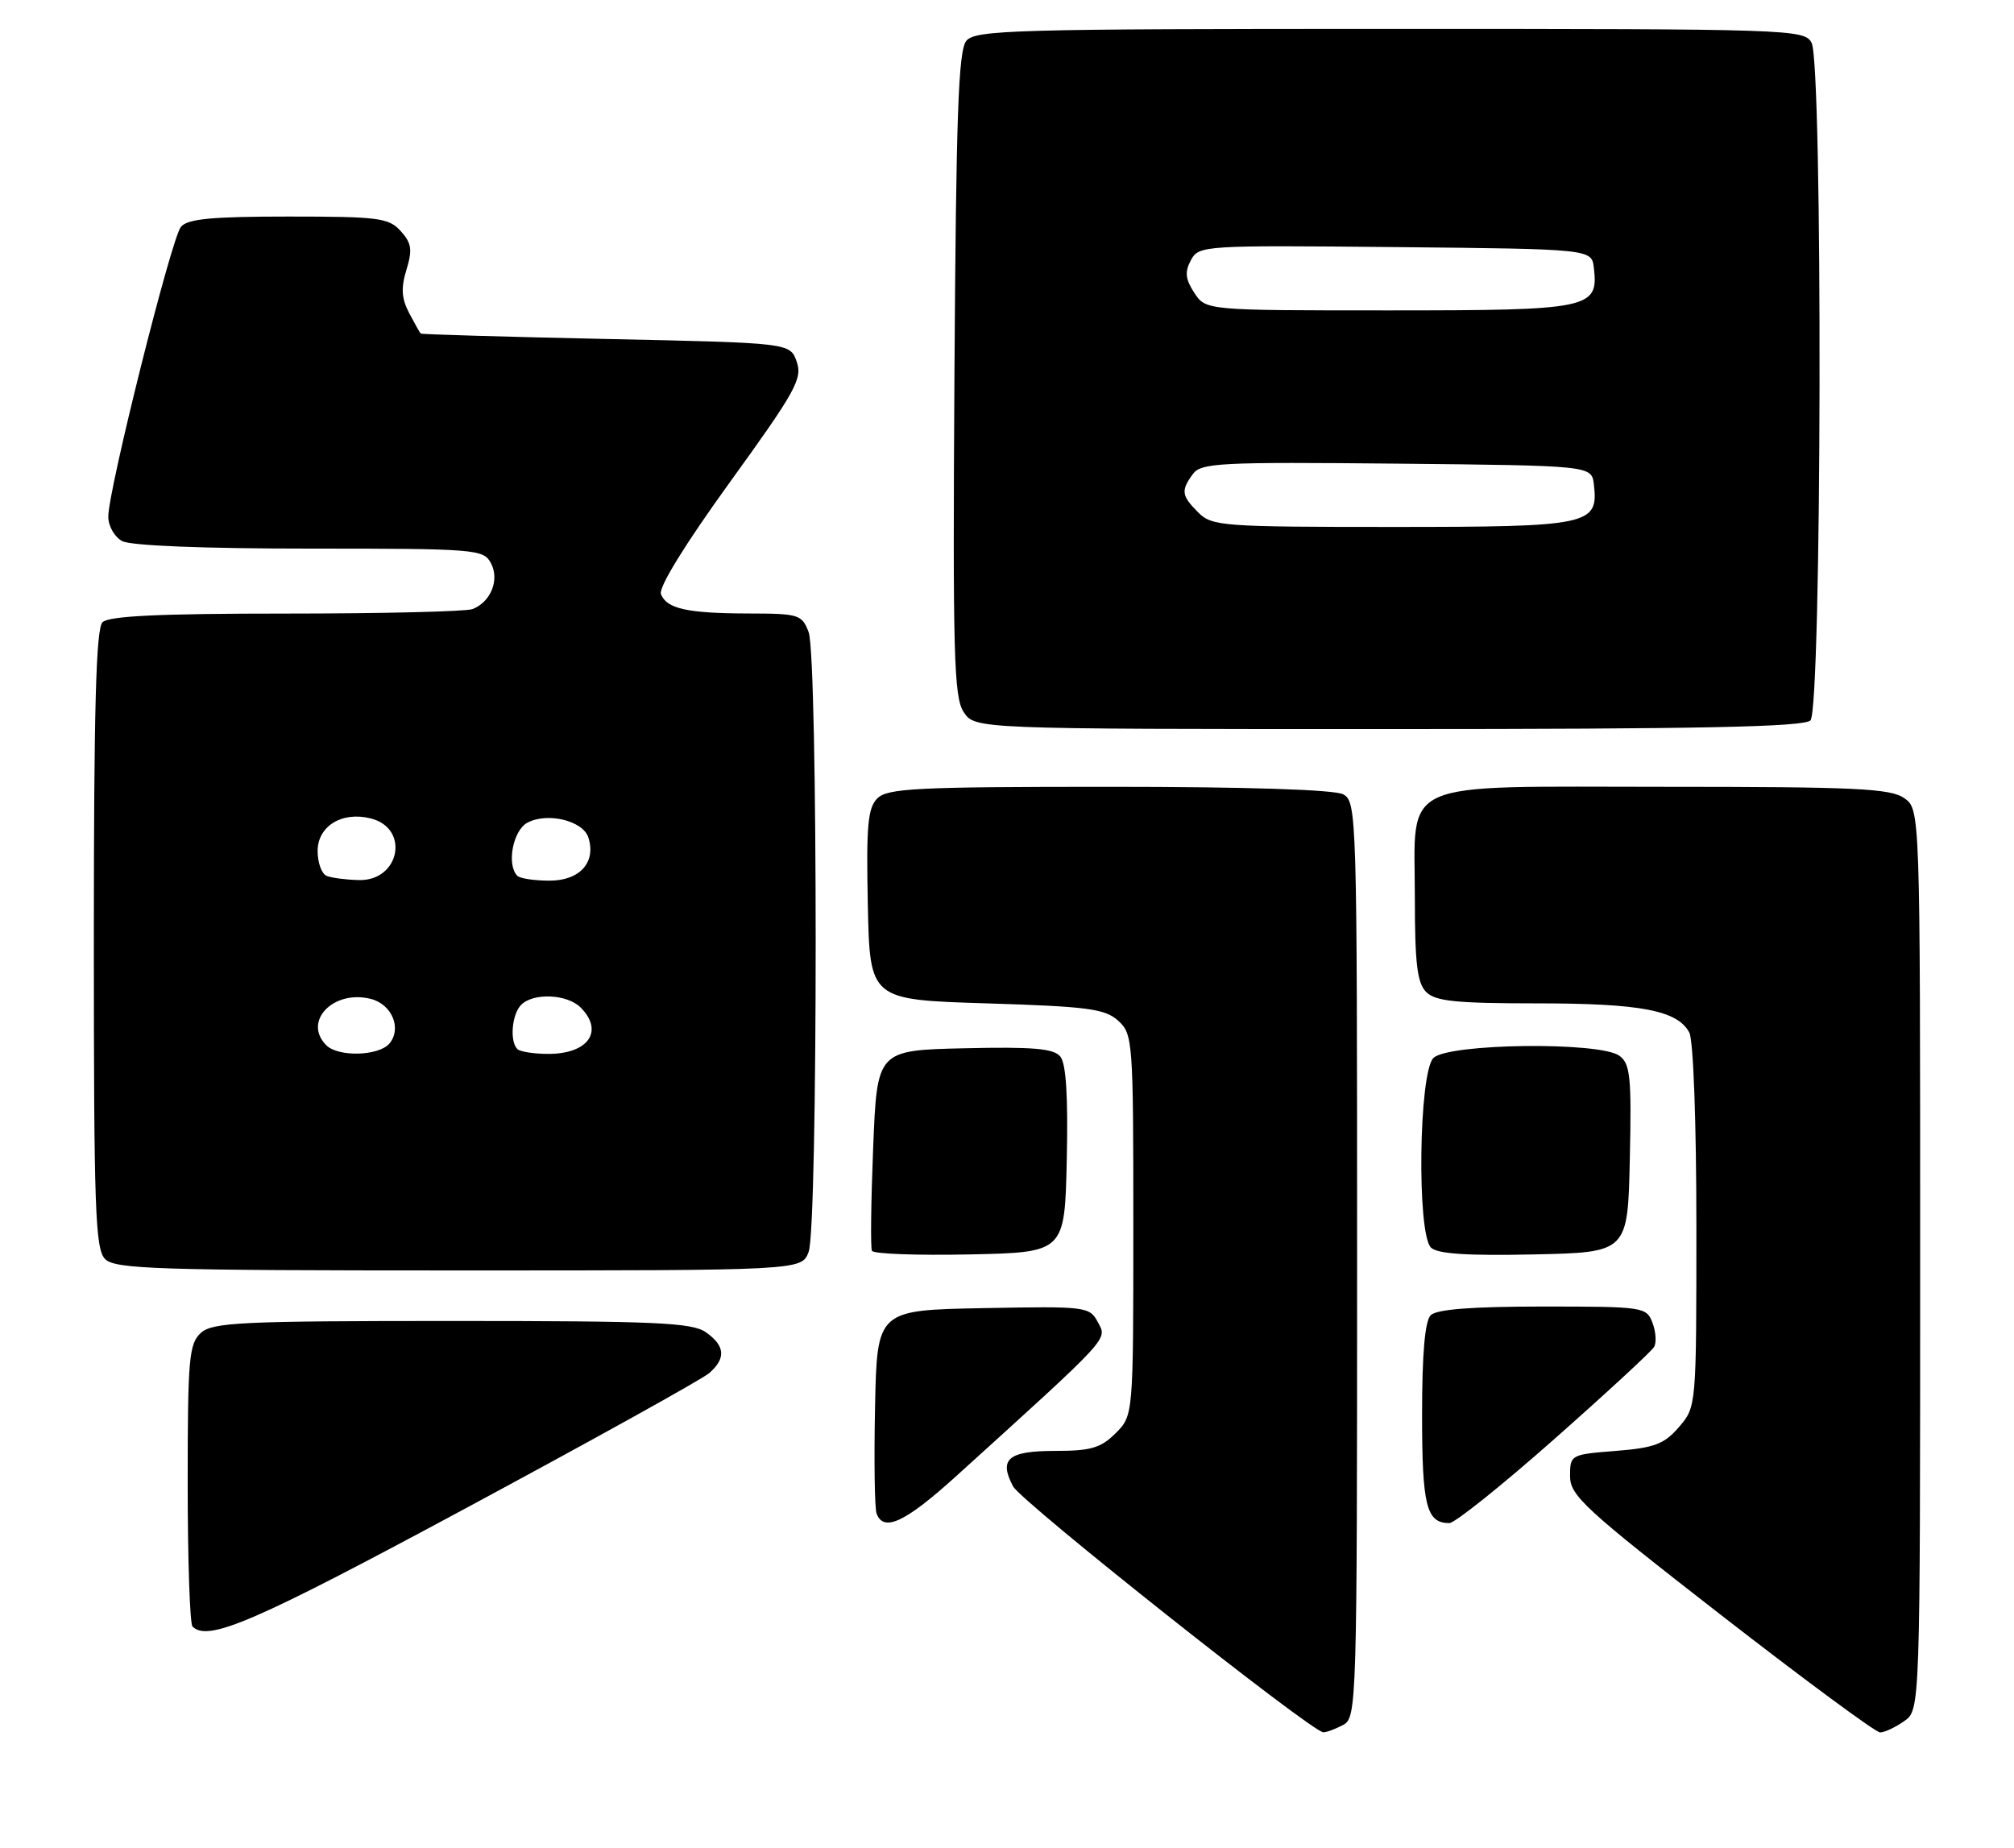 <?xml version="1.0" encoding="UTF-8" standalone="no"?>
<!DOCTYPE svg PUBLIC "-//W3C//DTD SVG 1.1//EN" "http://www.w3.org/Graphics/SVG/1.1/DTD/svg11.dtd" >
<svg xmlns="http://www.w3.org/2000/svg" xmlns:xlink="http://www.w3.org/1999/xlink" version="1.1" viewBox="0 0 279 256">
 <g >
 <path fill="currentColor"
d=" M 186.07 238.96 C 187.95 237.96 188.00 236.19 188.00 174.50 C 188.00 112.81 187.95 111.04 186.07 110.04 C 184.85 109.39 172.75 109.00 153.64 109.00 C 127.02 109.00 122.94 109.20 121.54 110.60 C 120.21 111.93 119.99 114.37 120.22 125.35 C 120.50 138.50 120.50 138.50 136.65 139.00 C 150.70 139.43 153.07 139.75 154.90 141.40 C 156.93 143.25 157.00 144.15 157.00 169.70 C 157.00 196.09 157.00 196.09 154.55 198.55 C 152.49 200.60 151.12 201.00 146.15 201.00 C 139.66 201.00 138.33 202.12 140.34 205.91 C 141.47 208.05 181.70 239.94 183.32 239.98 C 183.76 239.99 185.00 239.53 186.07 238.96 Z  M 263.78 238.44 C 266.00 236.89 266.00 236.89 266.00 174.50 C 266.00 112.11 266.00 112.11 263.78 110.56 C 261.88 109.23 257.02 109.00 230.78 109.00 C 193.08 109.00 196.00 107.71 196.00 124.43 C 196.00 133.48 196.33 136.18 197.57 137.43 C 198.85 138.71 201.73 139.00 212.92 139.00 C 227.31 139.00 232.38 139.97 234.02 143.04 C 234.58 144.09 235.00 155.48 235.00 169.88 C 235.00 194.86 235.00 194.89 232.59 197.69 C 230.55 200.06 229.21 200.57 223.84 201.00 C 217.58 201.49 217.50 201.54 217.50 204.49 C 217.50 207.19 219.49 209.02 238.42 223.74 C 249.93 232.68 259.84 240.00 260.45 240.00 C 261.06 240.00 262.56 239.30 263.78 238.44 Z  M 64.66 208.87 C 82.17 199.45 97.29 191.06 98.25 190.22 C 100.60 188.17 100.45 186.43 97.78 184.56 C 95.88 183.22 90.81 183.00 62.61 183.00 C 33.35 183.00 29.45 183.19 27.83 184.65 C 26.18 186.15 26.00 188.18 26.00 205.49 C 26.00 216.04 26.30 224.97 26.67 225.33 C 28.82 227.49 35.23 224.71 64.66 208.87 Z  M 132.39 204.56 C 154.03 184.95 153.40 185.62 152.10 183.19 C 150.93 181.00 150.55 180.95 136.20 181.22 C 121.50 181.50 121.50 181.50 121.22 194.95 C 121.07 202.35 121.16 208.98 121.44 209.70 C 122.43 212.28 125.40 210.88 132.39 204.56 Z  M 215.33 199.35 C 222.57 192.95 228.79 187.21 229.14 186.60 C 229.49 186.00 229.39 184.49 228.92 183.25 C 228.09 181.06 227.68 181.00 213.73 181.00 C 203.92 181.00 199.02 181.38 198.20 182.20 C 197.39 183.01 197.00 187.53 197.00 196.00 C 197.00 208.64 197.60 211.00 200.78 211.00 C 201.54 211.00 208.08 205.76 215.33 199.35 Z  M 112.02 173.43 C 113.32 170.02 113.32 90.98 112.02 87.57 C 111.10 85.14 110.66 85.00 103.77 84.99 C 95.19 84.97 92.35 84.34 91.56 82.30 C 91.21 81.38 94.89 75.41 101.14 66.76 C 110.23 54.19 111.19 52.45 110.37 50.11 C 109.45 47.50 109.45 47.50 83.98 46.96 C 69.96 46.66 58.40 46.32 58.28 46.21 C 58.16 46.09 57.44 44.81 56.67 43.35 C 55.62 41.34 55.53 39.88 56.31 37.36 C 57.15 34.59 57.02 33.68 55.51 32.01 C 53.86 30.18 52.44 30.00 39.97 30.00 C 29.30 30.00 25.98 30.32 25.06 31.43 C 23.74 33.02 15.00 67.88 15.00 71.57 C 15.00 72.88 15.86 74.39 16.93 74.96 C 18.11 75.60 28.25 76.00 42.90 76.00 C 65.91 76.00 66.98 76.09 68.00 78.00 C 69.24 80.31 68.00 83.40 65.45 84.38 C 64.56 84.72 52.94 85.00 39.62 85.00 C 22.12 85.00 15.07 85.33 14.20 86.20 C 13.30 87.10 13.00 98.23 13.00 130.13 C 13.00 167.64 13.19 173.05 14.57 174.43 C 15.96 175.81 21.79 176.00 63.60 176.00 C 111.05 176.00 111.05 176.00 112.02 173.43 Z  M 147.78 160.64 C 147.97 151.86 147.69 147.33 146.88 146.36 C 145.96 145.25 143.09 145.00 133.60 145.22 C 121.50 145.50 121.50 145.50 120.96 159.00 C 120.66 166.43 120.58 172.85 120.79 173.28 C 120.99 173.71 127.08 173.93 134.33 173.78 C 147.50 173.50 147.50 173.50 147.78 160.64 Z  M 225.78 160.51 C 226.03 149.17 225.84 147.36 224.34 146.26 C 221.63 144.28 200.61 144.54 198.57 146.57 C 196.55 148.59 196.26 170.86 198.23 172.83 C 199.10 173.70 203.20 173.98 212.48 173.78 C 225.50 173.50 225.50 173.50 225.78 160.51 Z  M 250.80 99.80 C 252.38 98.22 252.53 8.87 250.96 5.93 C 249.96 4.06 248.26 4.00 192.59 4.00 C 140.48 4.00 135.12 4.15 133.87 5.65 C 132.76 6.99 132.45 15.87 132.22 51.78 C 131.98 90.63 132.14 96.56 133.49 98.63 C 135.05 101.00 135.05 101.00 192.32 101.00 C 235.54 101.00 249.89 100.71 250.80 99.80 Z  M 45.20 144.80 C 41.91 141.51 46.17 137.07 51.36 138.38 C 54.28 139.11 55.69 142.46 53.96 144.55 C 52.50 146.30 46.87 146.47 45.20 144.80 Z  M 71.67 145.33 C 70.58 144.25 70.91 140.49 72.20 139.20 C 73.90 137.50 78.57 137.71 80.43 139.57 C 83.70 142.84 81.51 146.00 75.97 146.00 C 73.97 146.00 72.03 145.70 71.67 145.33 Z  M 45.25 121.34 C 44.56 121.06 44.00 119.51 44.00 117.90 C 44.00 114.45 47.37 112.37 51.36 113.38 C 56.80 114.74 55.40 122.06 49.71 121.92 C 47.95 121.88 45.94 121.62 45.25 121.34 Z  M 71.67 121.33 C 70.15 119.82 71.05 115.04 73.06 113.97 C 75.83 112.49 80.77 113.69 81.51 116.03 C 82.60 119.47 80.32 122.00 76.13 122.00 C 74.04 122.00 72.03 121.70 71.67 121.33 Z  M 166.00 71.00 C 163.66 68.66 163.57 67.98 165.25 65.67 C 166.38 64.12 169.00 63.99 193.50 64.23 C 220.50 64.50 220.50 64.50 220.80 67.12 C 221.46 72.74 220.24 73.00 192.93 73.00 C 169.33 73.00 167.89 72.89 166.00 71.00 Z  M 165.45 40.57 C 164.21 38.67 164.10 37.68 164.97 36.05 C 166.07 34.01 166.61 33.97 193.29 34.23 C 220.50 34.50 220.50 34.50 220.80 37.12 C 221.46 42.76 220.29 43.00 192.45 43.00 C 167.05 43.00 167.05 43.00 165.45 40.57 Z "/>
</g>
</svg>